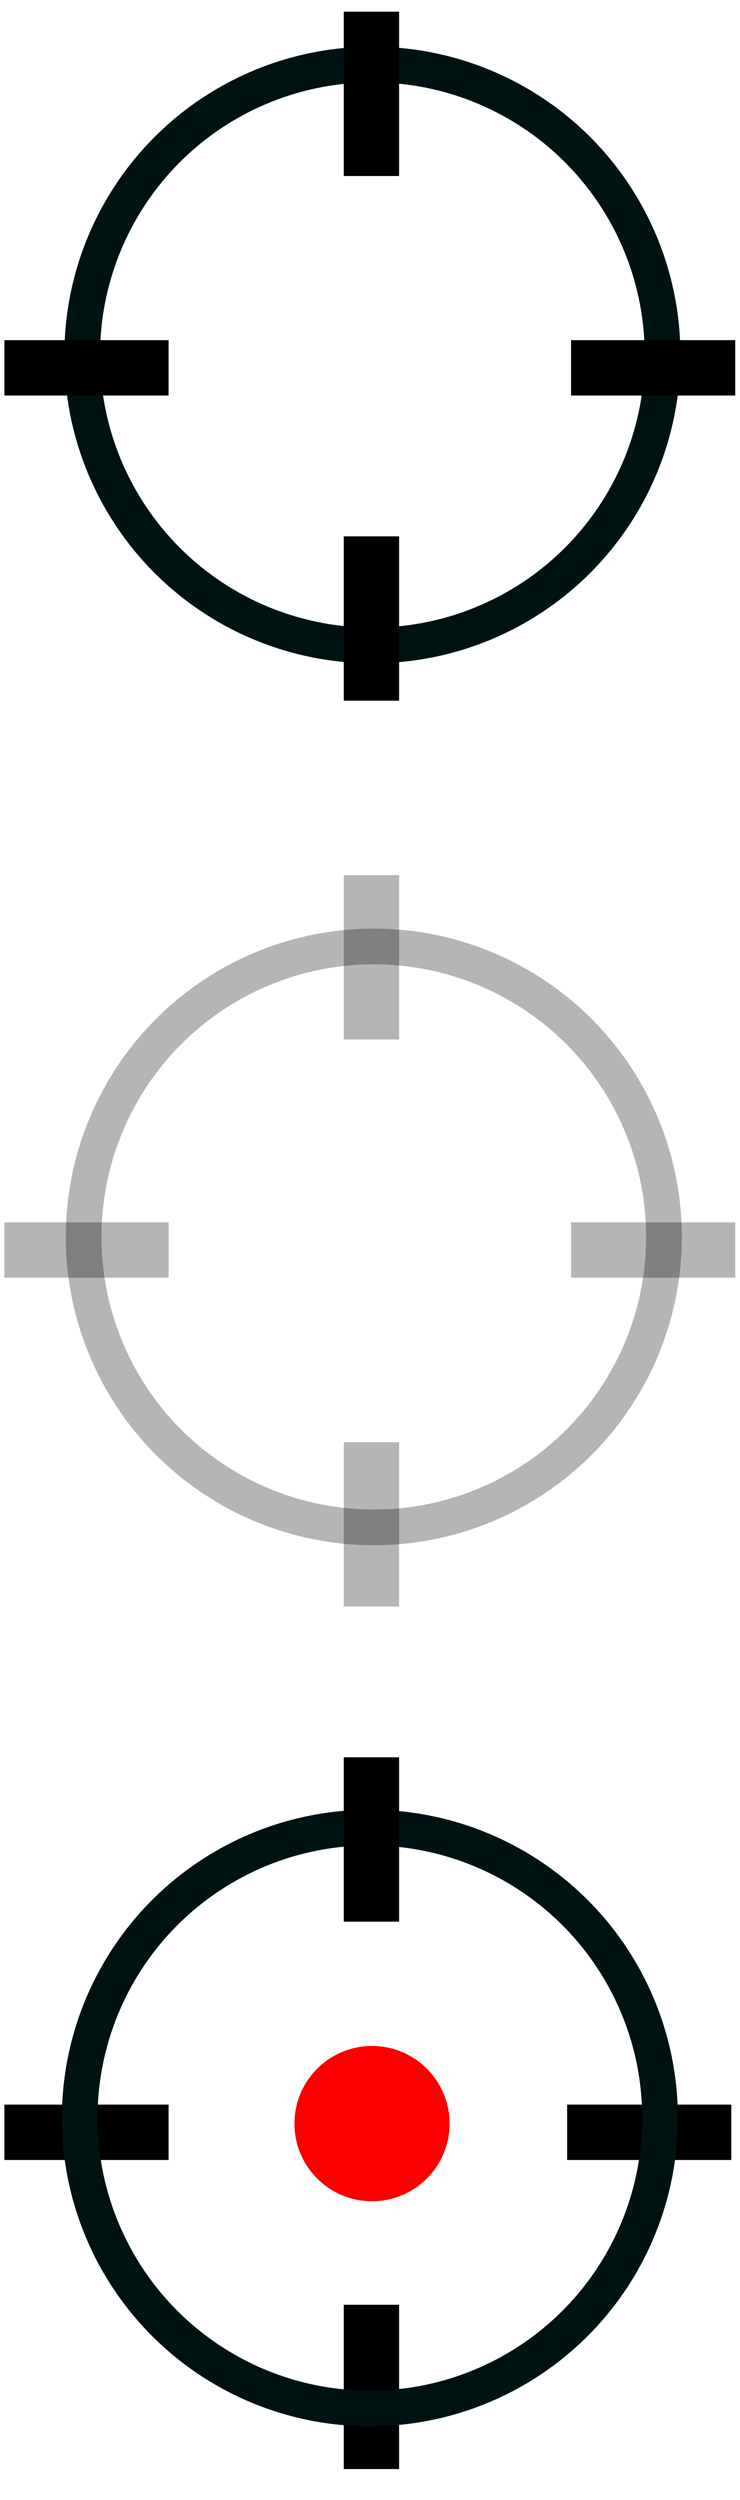 <?xml version="1.0" encoding="UTF-8" standalone="no"?>
<!-- Created with Inkscape (http://www.inkscape.org/) -->

<svg
   xmlns:dc="http://purl.org/dc/elements/1.1/"
   xmlns:cc="http://creativecommons.org/ns#"
   xmlns:rdf="http://www.w3.org/1999/02/22-rdf-syntax-ns#"
   xmlns:svg="http://www.w3.org/2000/svg"
   xmlns="http://www.w3.org/2000/svg"
   xmlns:sodipodi="http://sodipodi.sourceforge.net/DTD/sodipodi-0.dtd"
   xmlns:inkscape="http://www.inkscape.org/namespaces/inkscape"
   width="6.22mm"
   height="20.994mm"
   viewBox="0 0 6.22 20.994"
   version="1.1"
   id="svg8"
   inkscape:version="0.92.0 r15299"
   sodipodi:docname="gps marker.svg">
  <defs
     id="defs2">
    <inkscape:perspective
       sodipodi:type="inkscape:persp3d"
       inkscape:vp_x="0 : 10.496939 : 1"
       inkscape:vp_y="0 : 1000 : 0"
       inkscape:vp_z="-10.552286 : 19.237638 : 1"
       inkscape:persp3d-origin="3.1102042 : 6.997959 : 1"
       id="perspective4527" />
  </defs>
  <sodipodi:namedview
     id="base"
     pagecolor="#ffffff"
     bordercolor="#666666"
     borderopacity="1.0"
     inkscape:pageopacity="0.0"
     inkscape:pageshadow="2"
     inkscape:zoom="5.6568542"
     inkscape:cx="-61.815533"
     inkscape:cy="23.436804"
     inkscape:document-units="mm"
     inkscape:current-layer="layer1"
     showgrid="false"
     fit-margin-top="0"
     fit-margin-left="0"
     fit-margin-right="0"
     fit-margin-bottom="0"
     inkscape:window-width="1920"
     inkscape:window-height="1018"
     inkscape:window-x="-8"
     inkscape:window-y="-8"
     inkscape:window-maximized="1" />
  <g
     inkscape:label="Ebene 1"
     inkscape:groupmode="layer"
     id="layer1"
     transform="translate(-108.771,-147.408)">
    <circle
       style="opacity:1;fill:none;fill-opacity:1;stroke:#000404;stroke-width:0.3;stroke-linejoin:round;stroke-miterlimit:3.864;stroke-dasharray:none;stroke-opacity:0.293"
       id="path4623"
       cx="111.913"
       cy="157.795"
       r="2.439" />
    <circle
       style="opacity:1;fill:none;fill-opacity:1;stroke:#011213;stroke-width:0.3;stroke-linejoin:round;stroke-miterlimit:3.864;stroke-dasharray:none;stroke-opacity:1"
       id="path4623-9"
       cx="111.901"
       cy="150.389"
       r="2.439" />
    <path
       style="fill:none;stroke:#000000;stroke-width:0.465;stroke-linecap:butt;stroke-linejoin:miter;stroke-opacity:1;stroke-miterlimit:4;stroke-dasharray:none"
       d="m 111.893,147.506 v 1.38"
       id="path4657"
       inkscape:connector-curvature="0" />
    <path
       style="fill:none;stroke:#000000;stroke-width:0.465;stroke-linecap:butt;stroke-linejoin:miter;stroke-miterlimit:4;stroke-dasharray:none;stroke-opacity:1"
       d="m 111.893,151.912 v 1.38"
       id="path4657-8"
       inkscape:connector-curvature="0" />
    <path
       style="fill:none;stroke:#000404;stroke-width:0.465;stroke-linecap:butt;stroke-linejoin:miter;stroke-miterlimit:4;stroke-dasharray:none;stroke-opacity:0.293"
       d="m 111.893,154.757 v 1.38"
       id="path4657-5"
       inkscape:connector-curvature="0" />
    <path
       style="fill:none;stroke:#000404;stroke-width:0.465;stroke-linecap:butt;stroke-linejoin:miter;stroke-miterlimit:4;stroke-dasharray:none;stroke-opacity:0.293"
       d="m 111.893,159.519 v 1.38"
       id="path4657-5-6"
       inkscape:connector-curvature="0" />
    <path
       style="fill:none;stroke:#000000;stroke-width:0.465;stroke-linecap:butt;stroke-linejoin:miter;stroke-miterlimit:4;stroke-dasharray:none;stroke-opacity:1"
       d="m 111.893,166.762 v 1.38"
       id="path4657-5-6-7"
       inkscape:connector-curvature="0" />
    <path
       style="fill:none;stroke:#000000;stroke-width:0.465;stroke-linecap:butt;stroke-linejoin:miter;stroke-miterlimit:4;stroke-dasharray:none;stroke-opacity:1"
       d="m 110.188,150.497 h -1.38"
       id="path4657-9"
       inkscape:connector-curvature="0" />
    <path
       style="fill:none;stroke:#000000;stroke-width:0.465;stroke-linecap:butt;stroke-linejoin:miter;stroke-miterlimit:4;stroke-dasharray:none;stroke-opacity:1"
       d="m 114.951,150.497 h -1.38"
       id="path4657-9-5"
       inkscape:connector-curvature="0" />
    <path
       style="fill:none;stroke:#000404;stroke-width:0.465;stroke-linecap:butt;stroke-linejoin:miter;stroke-miterlimit:4;stroke-dasharray:none;stroke-opacity:0.293"
       d="m 110.188,157.905 h -1.38"
       id="path4657-9-0"
       inkscape:connector-curvature="0" />
    <path
       style="fill:none;stroke:#000404;stroke-width:0.465;stroke-linecap:butt;stroke-linejoin:miter;stroke-miterlimit:4;stroke-dasharray:none;stroke-opacity:0.293"
       d="m 114.951,157.905 h -1.38"
       id="path4657-9-5-8"
       inkscape:connector-curvature="0" />
    <path
       style="fill:none;stroke:#000000;stroke-width:0.465;stroke-linecap:butt;stroke-linejoin:miter;stroke-miterlimit:4;stroke-dasharray:none;stroke-opacity:1"
       d="m 110.188,165.314 h -1.38"
       id="path4657-9-0-2"
       inkscape:connector-curvature="0" />
    <path
       style="fill:none;stroke:#000000;stroke-width:0.465;stroke-linecap:butt;stroke-linejoin:miter;stroke-miterlimit:4;stroke-dasharray:none;stroke-opacity:1"
       d="m 114.918,165.314 h -1.38"
       id="path4657-9-5-8-7"
       inkscape:connector-curvature="0" />
    <circle
       style="opacity:1;fill:#fa0000;fill-opacity:1;stroke:none;stroke-width:0.601;stroke-linejoin:round;stroke-miterlimit:4;stroke-dasharray:none;stroke-opacity:1"
       id="path4560"
       cx="111.898"
       cy="165.241"
       r="0.652" />
    <circle
       style="opacity:1;fill:none;fill-opacity:1;stroke:#011213;stroke-width:0.3;stroke-linejoin:round;stroke-miterlimit:3.864;stroke-dasharray:none;stroke-opacity:1"
       id="path4623-7"
       cx="111.88"
       cy="165.194"
       r="2.439" />
    <path
       style="fill:none;stroke:#000000;stroke-width:0.465;stroke-linecap:butt;stroke-linejoin:miter;stroke-miterlimit:4;stroke-dasharray:none;stroke-opacity:1"
       d="m 111.893,162.165 v 1.38"
       id="path4657-5-65"
       inkscape:connector-curvature="0" />
  </g>
</svg>
